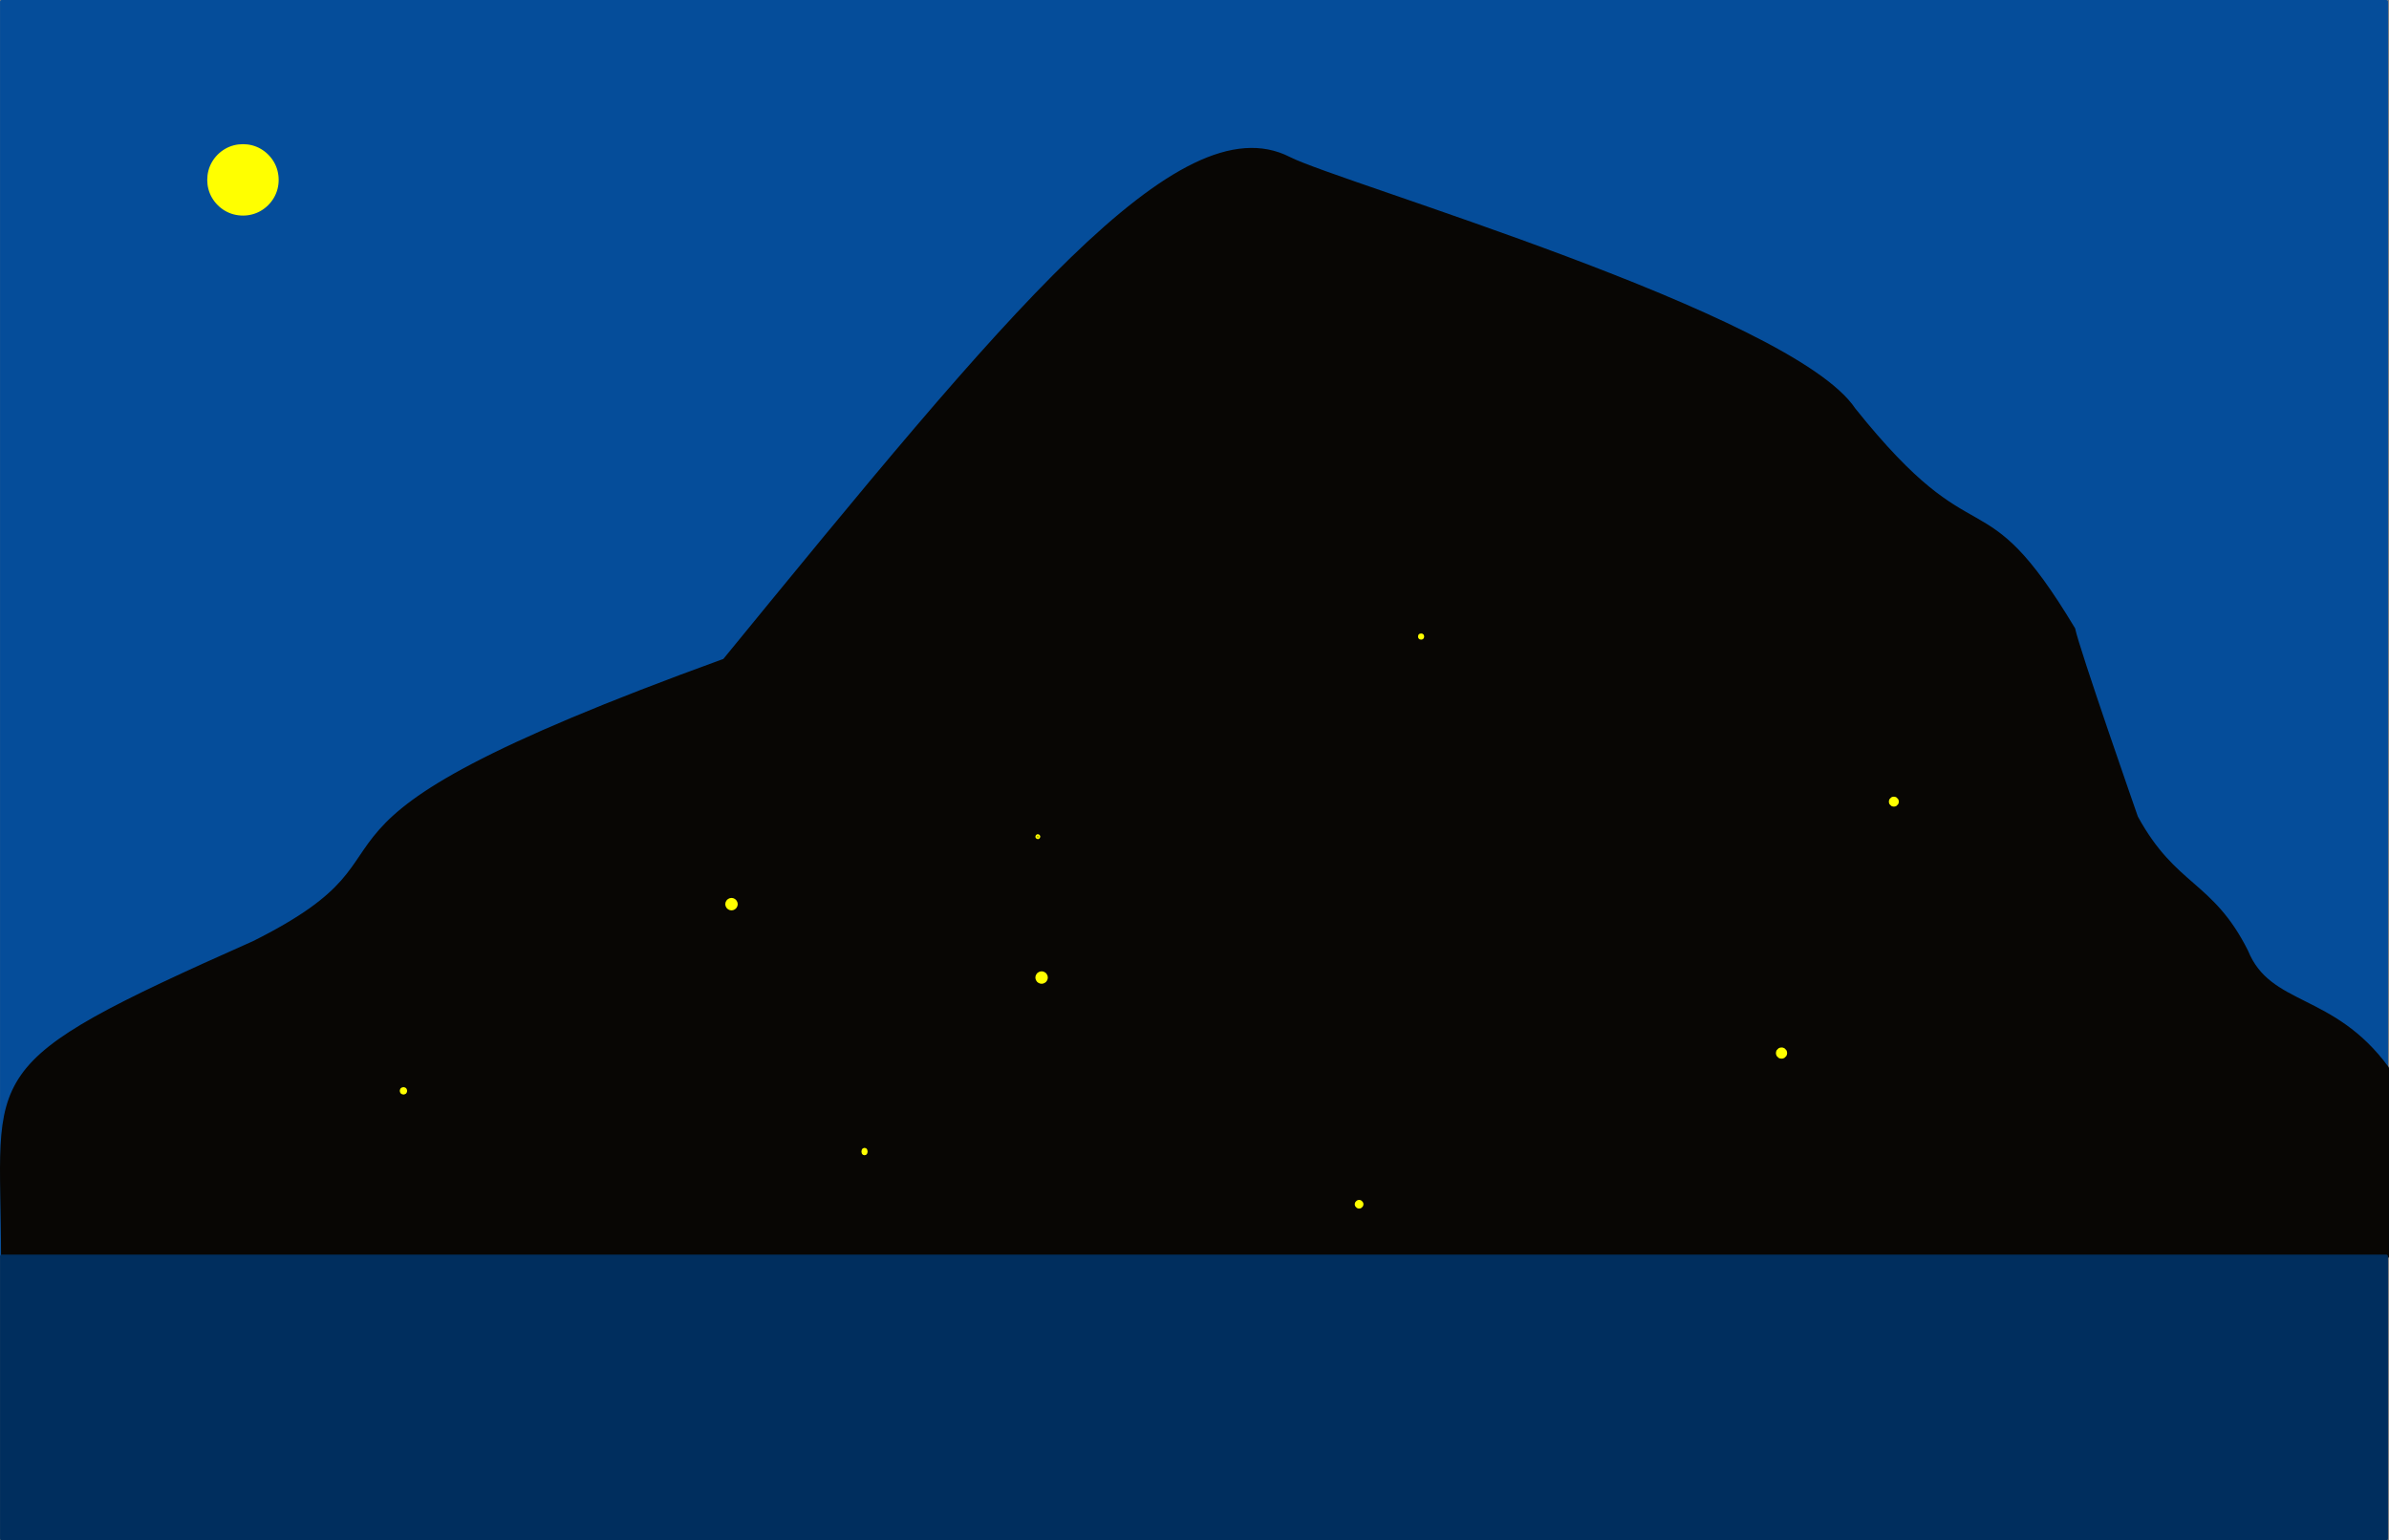 <?xml version="1.0" encoding="UTF-8" standalone="no"?>
<svg
   xmlns:ooo="http://xml.openoffice.org/svg/export"
   xmlns:dc="http://purl.org/dc/elements/1.1/"
   xmlns:cc="http://creativecommons.org/ns#"
   xmlns:rdf="http://www.w3.org/1999/02/22-rdf-syntax-ns#"
   xmlns:svg="http://www.w3.org/2000/svg"
   xmlns="http://www.w3.org/2000/svg"
   xmlns:sodipodi="http://sodipodi.sourceforge.net/DTD/sodipodi-0.dtd"
   xmlns:inkscape="http://www.inkscape.org/namespaces/inkscape"
   version="1.2"
   width="190.365mm"
   height="122.782mm"
   viewBox="0 0 19036.499 12278.222"
   preserveAspectRatio="xMidYMid"
   xml:space="preserve"
   id="svg176"
   sodipodi:docname="skyline.svg"
   style="fill-rule:evenodd;stroke-width:28.222;stroke-linejoin:round"
   inkscape:version="0.92.5 (2060ec1f9f, 2020-04-08)"><rect x="0" y="0" width="19036.499" height="12278.222" fill="#808080" stroke="none"/><sodipodi:namedview
   pagecolor="#ffffff"
   bordercolor="#666666"
   borderopacity="1"
   objecttolerance="10"
   gridtolerance="10"
   guidetolerance="10"
   inkscape:pageopacity="0"
   inkscape:pageshadow="2"
   inkscape:window-width="640"
   inkscape:window-height="480"
   id="namedview178"
   showgrid="false"
   fit-margin-top="0"
   fit-margin-left="0"
   fit-margin-right="0"
   fit-margin-bottom="0"
   inkscape:zoom="0.2102413"
   inkscape:cx="359.59892"
   inkscape:cy="-59.939113"
   inkscape:window-x="0"
   inkscape:window-y="0"
   inkscape:window-maximized="0"
   inkscape:current-layer="svg176" />
 <defs
   class="ClipPathGroup"
   id="defs8">
  <clipPath
   id="presentation_clip_path"
   clipPathUnits="userSpaceOnUse">
   <rect
   x="0"
   y="0"
   width="21000"
   height="29700"
   id="rect2" />
  </clipPath>
  <clipPath
   id="presentation_clip_path_shrink"
   clipPathUnits="userSpaceOnUse">
   <rect
   x="21"
   y="29"
   width="20958"
   height="29641"
   id="rect5" />
  </clipPath>
 </defs>
 <defs
   class="TextShapeIndex"
   id="defs12">
  <g
   ooo:slide="id1"
   ooo:id-list="id3 id4 id5 id6 id7 id8 id9 id10 id11 id12 id13 id14 id15"
   id="g10" />
 </defs>
 <defs
   class="EmbeddedBulletChars"
   id="defs44">
  <g
   id="bullet-char-template-57356"
   transform="matrix(4.8828125e-4,0,0,-4.8828125e-4,0,0)">
   <path
   d="M 580,1141 1163,571 580,0 -4,571 Z"
   id="path14"
   inkscape:connector-curvature="0" />
  </g>
  <g
   id="bullet-char-template-57354"
   transform="matrix(4.8828125e-4,0,0,-4.8828125e-4,0,0)">
   <path
   d="M 8,1128 H 1137 V 0 H 8 Z"
   id="path17"
   inkscape:connector-curvature="0" />
  </g>
  <g
   id="bullet-char-template-10146"
   transform="matrix(4.8828125e-4,0,0,-4.8828125e-4,0,0)">
   <path
   d="M 174,0 602,739 174,1481 1456,739 Z M 1358,739 309,1346 659,739 Z"
   id="path20"
   inkscape:connector-curvature="0" />
  </g>
  <g
   id="bullet-char-template-10132"
   transform="matrix(4.8828125e-4,0,0,-4.8828125e-4,0,0)">
   <path
   d="M 2015,739 1276,0 H 717 l 543,543 H 174 v 393 h 1086 l -543,545 h 557 z"
   id="path23"
   inkscape:connector-curvature="0" />
  </g>
  <g
   id="bullet-char-template-10007"
   transform="matrix(4.8828125e-4,0,0,-4.8828125e-4,0,0)">
   <path
   d="m 0,-2 c -7,16 -16,29 -25,39 l 381,530 c -94,256 -141,385 -141,387 0,25 13,38 40,38 9,0 21,-2 34,-5 21,4 42,12 65,25 l 27,-13 111,-251 280,301 64,-25 24,25 c 21,-10 41,-24 62,-43 C 886,937 835,863 770,784 769,783 710,716 594,584 L 774,223 c 0,-27 -21,-55 -63,-84 l 16,-20 C 717,90 699,76 672,76 641,76 570,178 457,381 L 164,-76 c -22,-34 -53,-51 -92,-51 -42,0 -63,17 -64,51 -7,9 -10,24 -10,44 0,9 1,19 2,30 z"
   id="path26"
   inkscape:connector-curvature="0" />
  </g>
  <g
   id="bullet-char-template-10004"
   transform="matrix(4.8828125e-4,0,0,-4.8828125e-4,0,0)">
   <path
   d="M 285,-33 C 182,-33 111,30 74,156 52,228 41,333 41,471 c 0,78 14,145 41,201 34,71 87,106 158,106 53,0 88,-31 106,-94 l 23,-176 c 8,-64 28,-97 59,-98 l 735,706 c 11,11 33,17 66,17 42,0 63,-15 63,-46 V 965 c 0,-36 -10,-64 -30,-84 L 442,47 C 390,-6 338,-33 285,-33 Z"
   id="path29"
   inkscape:connector-curvature="0" />
  </g>
  <g
   id="bullet-char-template-9679"
   transform="matrix(4.8828125e-4,0,0,-4.8828125e-4,0,0)">
   <path
   d="M 813,0 C 632,0 489,54 383,161 276,268 223,411 223,592 c 0,181 53,324 160,431 106,107 249,161 430,161 179,0 323,-54 432,-161 108,-107 162,-251 162,-431 0,-180 -54,-324 -162,-431 C 1136,54 992,0 813,0 Z"
   id="path32"
   inkscape:connector-curvature="0" />
  </g>
  <g
   id="bullet-char-template-8226"
   transform="matrix(4.8828125e-4,0,0,-4.8828125e-4,0,0)">
   <path
   d="m 346,457 c -73,0 -137,26 -191,78 -54,51 -81,114 -81,188 0,73 27,136 81,188 54,52 118,78 191,78 73,0 134,-26 185,-79 51,-51 77,-114 77,-187 0,-75 -25,-137 -76,-188 -50,-52 -112,-78 -186,-78 z"
   id="path35"
   inkscape:connector-curvature="0" />
  </g>
  <g
   id="bullet-char-template-8211"
   transform="matrix(4.8828125e-4,0,0,-4.8828125e-4,0,0)">
   <path
   d="M -4,459 H 1135 V 606 H -4 Z"
   id="path38"
   inkscape:connector-curvature="0" />
  </g>
  <g
   id="bullet-char-template-61548"
   transform="matrix(4.8828125e-4,0,0,-4.8828125e-4,0,0)">
   <path
   d="m 173,740 c 0,163 58,303 173,419 116,115 255,173 419,173 163,0 302,-58 418,-173 116,-116 174,-256 174,-419 0,-163 -58,-303 -174,-418 C 1067,206 928,148 765,148 601,148 462,206 346,322 231,437 173,577 173,740 Z"
   id="path41"
   inkscape:connector-curvature="0" />
  </g>
 </defs>
 <g
   id="g49"
   transform="translate(-985.612,-985.889)">
  <g
   id="id2"
   class="Master_Slide">
   <g
   id="bg-id2"
   class="Background" />
   <g
   id="bo-id2"
   class="BackgroundObjects" />
  </g>
 </g>
 <g
   class="SlideGroup"
   id="g174"
   transform="translate(-985.612,-985.889)">
  <g
   id="g172">
   <g
   id="container-id1">
    <g
   id="id1"
   class="Slide"
   clip-path="url(#presentation_clip_path)">
     <g
   class="Page"
   id="g168">
      <g
   class="com.sun.star.drawing.CustomShape"
   id="g58">
       <g
   id="id3">
        <rect
   class="BoundingBox"
   x="999"
   y="999"
   width="19003"
   height="10003"
   id="rect51"
   style="fill:none;stroke:none" />
        <path
   d="M 10500,11000 H 1000 V 1000 h 19000 v 10000 z"
   id="path53"
   inkscape:connector-curvature="0"
   style="fill:#054d9a;stroke:none" />
        <path
   d="M 10500,11000 H 1000 V 1000 h 19000 v 10000 z"
   id="path55"
   inkscape:connector-curvature="0"
   style="fill:none;stroke:#054d9a" />
       </g>
      </g>
      <g
   class="com.sun.star.drawing.ClosedBezierShape"
   id="g67">
       <g
   id="id4">
        <rect
   class="BoundingBox"
   x="999"
   y="2178"
   width="19011"
   height="8824"
   id="rect60"
   style="fill:none;stroke:none" />
        <path
   d="M 1008,11000 C 1008,9500 758,9500 3008,8500 4588,7710 2870,7661 6758,6250 9008,3500 10386,1804 11258,2250 c 396,203 4000,1250 4500,2000 1000,1250 1000,500 1750,1750 30,154 500,1500 500,1500 307,562 599,515 877,1067 184,455 687,338 1123,933 0,500 0,1000 0,1500 -6000,0 -13000,0 -19000,0 z"
   id="path62"
   inkscape:connector-curvature="0"
   style="fill:#080604;stroke:none" />
        <path
   d="M 1008,11000 C 1008,9500 758,9500 3008,8500 4588,7710 2870,7661 6758,6250 9008,3500 10386,1804 11258,2250 c 396,203 4000,1250 4500,2000 1000,1250 1000,500 1750,1750 30,154 500,1500 500,1500 307,562 599,515 877,1067 184,455 687,338 1123,933 v 1500 z"
   id="path64"
   inkscape:connector-curvature="0"
   style="fill:none;stroke:#080604" />
       </g>
      </g>
      <g
   class="com.sun.star.drawing.CustomShape"
   id="g76">
       <g
   id="id5">
        <rect
   class="BoundingBox"
   x="999"
   y="10999"
   width="19003"
   height="2253"
   id="rect69"
   style="fill:none;stroke:none" />
        <path
   d="M 10500,13250 H 1000 v -2250 h 19000 v 2250 z"
   id="path71"
   inkscape:connector-curvature="0"
   style="fill:#002e5e;stroke:none" />
        <path
   d="M 10500,13250 H 1000 v -2250 h 19000 v 2250 z"
   id="path73"
   inkscape:connector-curvature="0"
   style="fill:none;stroke:#002e5e" />
       </g>
      </g>
      <g
   class="com.sun.star.drawing.CustomShape"
   id="g85">
       <g
   id="id6">
        <rect
   class="BoundingBox"
   x="9249"
   y="7648"
   width="14"
   height="14"
   id="rect78"
   style="fill:none;stroke:none" />
        <path
   d="m 9261,7655 c 0,-1 0,-2 -1,-3 0,-1 -1,-2 -2,-2 -1,-1 -2,-1 -2,-1 -1,0 -2,0 -3,1 -1,0 -2,1 -2,2 -1,1 -1,2 -1,3 0,0 0,1 1,2 0,1 1,2 2,2 1,1 2,1 3,1 0,0 1,0 2,-1 1,0 2,-1 2,-2 1,-1 1,-2 1,-2 z"
   id="path80"
   inkscape:connector-curvature="0"
   style="fill:#ffff00;stroke:none" />
        <path
   d="m 9261,7655 c 0,-1 0,-2 -1,-3 0,-1 -1,-2 -2,-2 -1,-1 -2,-1 -2,-1 -1,0 -2,0 -3,1 -1,0 -2,1 -2,2 -1,1 -1,2 -1,3 0,0 0,1 1,2 0,1 1,2 2,2 1,1 2,1 3,1 0,0 1,0 2,-1 1,0 2,-1 2,-2 1,-1 1,-2 1,-2 z"
   id="path82"
   inkscape:connector-curvature="0"
   style="fill:none;stroke:#ffff00" />
       </g>
      </g>
      <g
   class="com.sun.star.drawing.CustomShape"
   id="g94">
       <g
   id="id7">
        <rect
   class="BoundingBox"
   x="12298"
   y="6048"
   width="24"
   height="24"
   id="rect87"
   style="fill:none;stroke:none" />
        <path
   d="m 12320,6060 c 0,-2 0,-4 -1,-6 -1,-1 -3,-3 -4,-4 -2,-1 -4,-1 -5,-1 -2,0 -4,0 -6,1 -1,1 -3,3 -4,4 -1,2 -1,4 -1,6 0,1 0,3 1,5 1,1 3,3 4,4 2,1 4,1 6,1 1,0 3,0 5,-1 1,-1 3,-3 4,-4 1,-2 1,-4 1,-5 z"
   id="path89"
   inkscape:connector-curvature="0"
   style="fill:#ffff00;stroke:none" />
        <path
   d="m 12320,6060 c 0,-2 0,-4 -1,-6 -1,-1 -3,-3 -4,-4 -2,-1 -4,-1 -5,-1 -2,0 -4,0 -6,1 -1,1 -3,3 -4,4 -1,2 -1,4 -1,6 0,1 0,3 1,5 1,1 3,3 4,4 2,1 4,1 6,1 1,0 3,0 5,-1 1,-1 3,-3 4,-4 1,-2 1,-4 1,-5 z"
   id="path91"
   inkscape:connector-curvature="0"
   style="fill:none;stroke:#ffff00" />
       </g>
      </g>
      <g
   class="com.sun.star.drawing.CustomShape"
   id="g103">
       <g
   id="id8">
        <rect
   class="BoundingBox"
   x="9249"
   y="8741"
   width="74"
   height="74"
   id="rect96"
   style="fill:none;stroke:none" />
        <path
   d="m 9321,8778 c 0,-7 -2,-13 -5,-18 -3,-6 -7,-10 -13,-13 -5,-3 -11,-5 -17,-5 -7,0 -13,2 -18,5 -6,3 -10,7 -13,13 -3,5 -5,11 -5,18 0,6 2,12 5,17 3,6 7,10 13,13 5,3 11,5 18,5 6,0 12,-2 17,-5 6,-3 10,-7 13,-13 3,-5 5,-11 5,-17 z"
   id="path98"
   inkscape:connector-curvature="0"
   style="fill:#ffff00;stroke:none" />
        <path
   d="m 9321,8778 c 0,-7 -2,-13 -5,-18 -3,-6 -7,-10 -13,-13 -5,-3 -11,-5 -17,-5 -7,0 -13,2 -18,5 -6,3 -10,7 -13,13 -3,5 -5,11 -5,18 0,6 2,12 5,17 3,6 7,10 13,13 5,3 11,5 18,5 6,0 12,-2 17,-5 6,-3 10,-7 13,-13 3,-5 5,-11 5,-17 z"
   id="path100"
   inkscape:connector-curvature="0"
   style="fill:none;stroke:#ffff00" />
       </g>
      </g>
      <g
   class="com.sun.star.drawing.CustomShape"
   id="g112">
       <g
   id="id9">
        <rect
   class="BoundingBox"
   x="6778"
   y="8156"
   width="74"
   height="74"
   id="rect105"
   style="fill:none;stroke:none" />
        <path
   d="m 6850,8193 c 0,-7 -2,-13 -5,-18 -3,-6 -7,-10 -13,-13 -5,-3 -11,-5 -17,-5 -7,0 -13,2 -18,5 -6,3 -10,7 -13,13 -3,5 -5,11 -5,18 0,6 2,12 5,17 3,6 7,10 13,13 5,3 11,5 18,5 6,0 12,-2 17,-5 6,-3 10,-7 13,-13 3,-5 5,-11 5,-17 z"
   id="path107"
   inkscape:connector-curvature="0"
   style="fill:#ffff00;stroke:none" />
        <path
   d="m 6850,8193 c 0,-7 -2,-13 -5,-18 -3,-6 -7,-10 -13,-13 -5,-3 -11,-5 -17,-5 -7,0 -13,2 -18,5 -6,3 -10,7 -13,13 -3,5 -5,11 -5,18 0,6 2,12 5,17 3,6 7,10 13,13 5,3 11,5 18,5 6,0 12,-2 17,-5 6,-3 10,-7 13,-13 3,-5 5,-11 5,-17 z"
   id="path109"
   inkscape:connector-curvature="0"
   style="fill:none;stroke:#ffff00" />
       </g>
      </g>
      <g
   class="com.sun.star.drawing.CustomShape"
   id="g121">
       <g
   id="id10">
        <rect
   class="BoundingBox"
   x="4184"
   y="9664"
   width="34"
   height="34"
   id="rect114"
   style="fill:none;stroke:none" />
        <path
   d="m 4216,9681 c 0,-3 -1,-6 -2,-8 -1,-3 -3,-5 -6,-6 -2,-1 -5,-2 -7,-2 -3,0 -6,1 -8,2 -3,1 -5,3 -6,6 -1,2 -2,5 -2,8 0,2 1,5 2,7 1,3 3,5 6,6 2,1 5,2 8,2 2,0 5,-1 7,-2 3,-1 5,-3 6,-6 1,-2 2,-5 2,-7 z"
   id="path116"
   inkscape:connector-curvature="0"
   style="fill:#ffff00;stroke:none" />
        <path
   d="m 4216,9681 c 0,-3 -1,-6 -2,-8 -1,-3 -3,-5 -6,-6 -2,-1 -5,-2 -7,-2 -3,0 -6,1 -8,2 -3,1 -5,3 -6,6 -1,2 -2,5 -2,8 0,2 1,5 2,7 1,3 3,5 6,6 2,1 5,2 8,2 2,0 5,-1 7,-2 3,-1 5,-3 6,-6 1,-2 2,-5 2,-7 z"
   id="path118"
   inkscape:connector-curvature="0"
   style="fill:none;stroke:#ffff00" />
       </g>
      </g>
      <g
   class="com.sun.star.drawing.CustomShape"
   id="g130">
       <g
   id="id11">
        <rect
   class="BoundingBox"
   x="15150"
   y="9348"
   width="64"
   height="64"
   id="rect123"
   style="fill:none;stroke:none" />
        <path
   d="m 15212,9380 c 0,-6 -1,-11 -4,-16 -3,-4 -7,-8 -11,-11 -5,-3 -10,-4 -15,-4 -6,0 -11,1 -16,4 -4,3 -8,7 -11,11 -3,5 -4,10 -4,16 0,5 1,10 4,15 3,4 7,8 11,11 5,3 10,4 16,4 5,0 10,-1 15,-4 4,-3 8,-7 11,-11 3,-5 4,-10 4,-15 z"
   id="path125"
   inkscape:connector-curvature="0"
   style="fill:#ffff00;stroke:none" />
        <path
   d="m 15212,9380 c 0,-6 -1,-11 -4,-16 -3,-4 -7,-8 -11,-11 -5,-3 -10,-4 -15,-4 -6,0 -11,1 -16,4 -4,3 -8,7 -11,11 -3,5 -4,10 -4,16 0,5 1,10 4,15 3,4 7,8 11,11 5,3 10,4 16,4 5,0 10,-1 15,-4 4,-3 8,-7 11,-11 3,-5 4,-10 4,-15 z"
   id="path127"
   inkscape:connector-curvature="0"
   style="fill:none;stroke:#ffff00" />
       </g>
      </g>
      <g
   class="com.sun.star.drawing.CustomShape"
   id="g139">
       <g
   id="id12">
        <rect
   class="BoundingBox"
   x="16050"
   y="7349"
   width="54"
   height="54"
   id="rect132"
   style="fill:none;stroke:none" />
        <path
   d="m 16102,7376 c 0,-5 -1,-9 -3,-13 -3,-4 -6,-7 -10,-10 -4,-2 -8,-3 -12,-3 -5,0 -9,1 -13,3 -4,3 -7,6 -10,10 -2,4 -3,8 -3,13 0,4 1,8 3,12 3,4 6,7 10,10 4,2 8,3 13,3 4,0 8,-1 12,-3 4,-3 7,-6 10,-10 2,-4 3,-8 3,-12 z"
   id="path134"
   inkscape:connector-curvature="0"
   style="fill:#ffff00;stroke:none" />
        <path
   d="m 16102,7376 c 0,-5 -1,-9 -3,-13 -3,-4 -6,-7 -10,-10 -4,-2 -8,-3 -12,-3 -5,0 -9,1 -13,3 -4,3 -7,6 -10,10 -2,4 -3,8 -3,13 0,4 1,8 3,12 3,4 6,7 10,10 4,2 8,3 13,3 4,0 8,-1 12,-3 4,-3 7,-6 10,-10 2,-4 3,-8 3,-12 z"
   id="path136"
   inkscape:connector-curvature="0"
   style="fill:none;stroke:#ffff00" />
       </g>
      </g>
      <g
   class="com.sun.star.drawing.CustomShape"
   id="g148">
       <g
   id="id13">
        <rect
   class="BoundingBox"
   x="7863"
   y="10148"
   width="24"
   height="34"
   id="rect141"
   style="fill:none;stroke:none" />
        <path
   d="m 7885,10165 c 0,-3 0,-6 -1,-8 -1,-3 -3,-5 -4,-6 -2,-1 -4,-2 -5,-2 -2,0 -4,1 -6,2 -1,1 -3,3 -4,6 -1,2 -1,5 -1,8 0,2 0,5 1,7 1,3 3,5 4,6 2,1 4,2 6,2 1,0 3,-1 5,-2 1,-1 3,-3 4,-6 1,-2 1,-5 1,-7 z"
   id="path143"
   inkscape:connector-curvature="0"
   style="fill:#ffff00;stroke:none" />
        <path
   d="m 7885,10165 c 0,-3 0,-6 -1,-8 -1,-3 -3,-5 -4,-6 -2,-1 -4,-2 -5,-2 -2,0 -4,1 -6,2 -1,1 -3,3 -4,6 -1,2 -1,5 -1,8 0,2 0,5 1,7 1,3 3,5 4,6 2,1 4,2 6,2 1,0 3,-1 5,-2 1,-1 3,-3 4,-6 1,-2 1,-5 1,-7 z"
   id="path145"
   inkscape:connector-curvature="0"
   style="fill:none;stroke:#ffff00" />
       </g>
      </g>
      <g
   class="com.sun.star.drawing.CustomShape"
   id="g157">
       <g
   id="id14">
        <rect
   class="BoundingBox"
   x="11794"
   y="10563"
   width="44"
   height="44"
   id="rect150"
   style="fill:none;stroke:none" />
        <path
   d="m 11836,10585 c 0,-4 -1,-8 -3,-11 -2,-3 -4,-5 -7,-7 -3,-2 -7,-3 -11,-3 -3,0 -7,1 -10,3 -3,2 -5,4 -7,7 -2,3 -3,7 -3,11 0,3 1,7 3,10 2,3 4,5 7,7 3,2 7,3 10,3 4,0 8,-1 11,-3 3,-2 5,-4 7,-7 2,-3 3,-7 3,-10 z"
   id="path152"
   inkscape:connector-curvature="0"
   style="fill:#ffff00;stroke:none" />
        <path
   d="m 11836,10585 c 0,-4 -1,-8 -3,-11 -2,-3 -4,-5 -7,-7 -3,-2 -7,-3 -11,-3 -3,0 -7,1 -10,3 -3,2 -5,4 -7,7 -2,3 -3,7 -3,11 0,3 1,7 3,10 2,3 4,5 7,7 3,2 7,3 10,3 4,0 8,-1 11,-3 3,-2 5,-4 7,-7 2,-3 3,-7 3,-10 z"
   id="path154"
   inkscape:connector-curvature="0"
   style="fill:none;stroke:#ffff00" />
       </g>
      </g>
      <g
   class="com.sun.star.drawing.CustomShape"
   id="g166">
       <g
   id="id15">
        <rect
   class="BoundingBox"
   x="2650"
   y="2148"
   width="544"
   height="544"
   id="rect159"
   style="fill:none;stroke:none" />
        <path
   d="m 3192,2420 c 0,-48 -12,-95 -36,-136 -24,-41 -58,-75 -99,-99 -41,-24 -88,-36 -135,-36 -48,0 -95,12 -136,36 -41,24 -75,58 -99,99 -24,41 -36,88 -36,136 0,47 12,94 36,135 24,41 58,75 99,99 41,24 88,36 136,36 47,0 94,-12 135,-36 41,-24 75,-58 99,-99 24,-41 36,-88 36,-135 z"
   id="path161"
   inkscape:connector-curvature="0"
   style="fill:#ffff00;stroke:none" />
        <path
   d="m 3192,2420 c 0,-48 -12,-95 -36,-136 -24,-41 -58,-75 -99,-99 -41,-24 -88,-36 -135,-36 -48,0 -95,12 -136,36 -41,24 -75,58 -99,99 -24,41 -36,88 -36,136 0,47 12,94 36,135 24,41 58,75 99,99 41,24 88,36 136,36 47,0 94,-12 135,-36 41,-24 75,-58 99,-99 24,-41 36,-88 36,-135 z"
   id="path163"
   inkscape:connector-curvature="0"
   style="fill:none;stroke:#ffff00" />
       </g>
      </g>
     </g>
    </g>
   </g>
  </g>
 </g>
</svg>